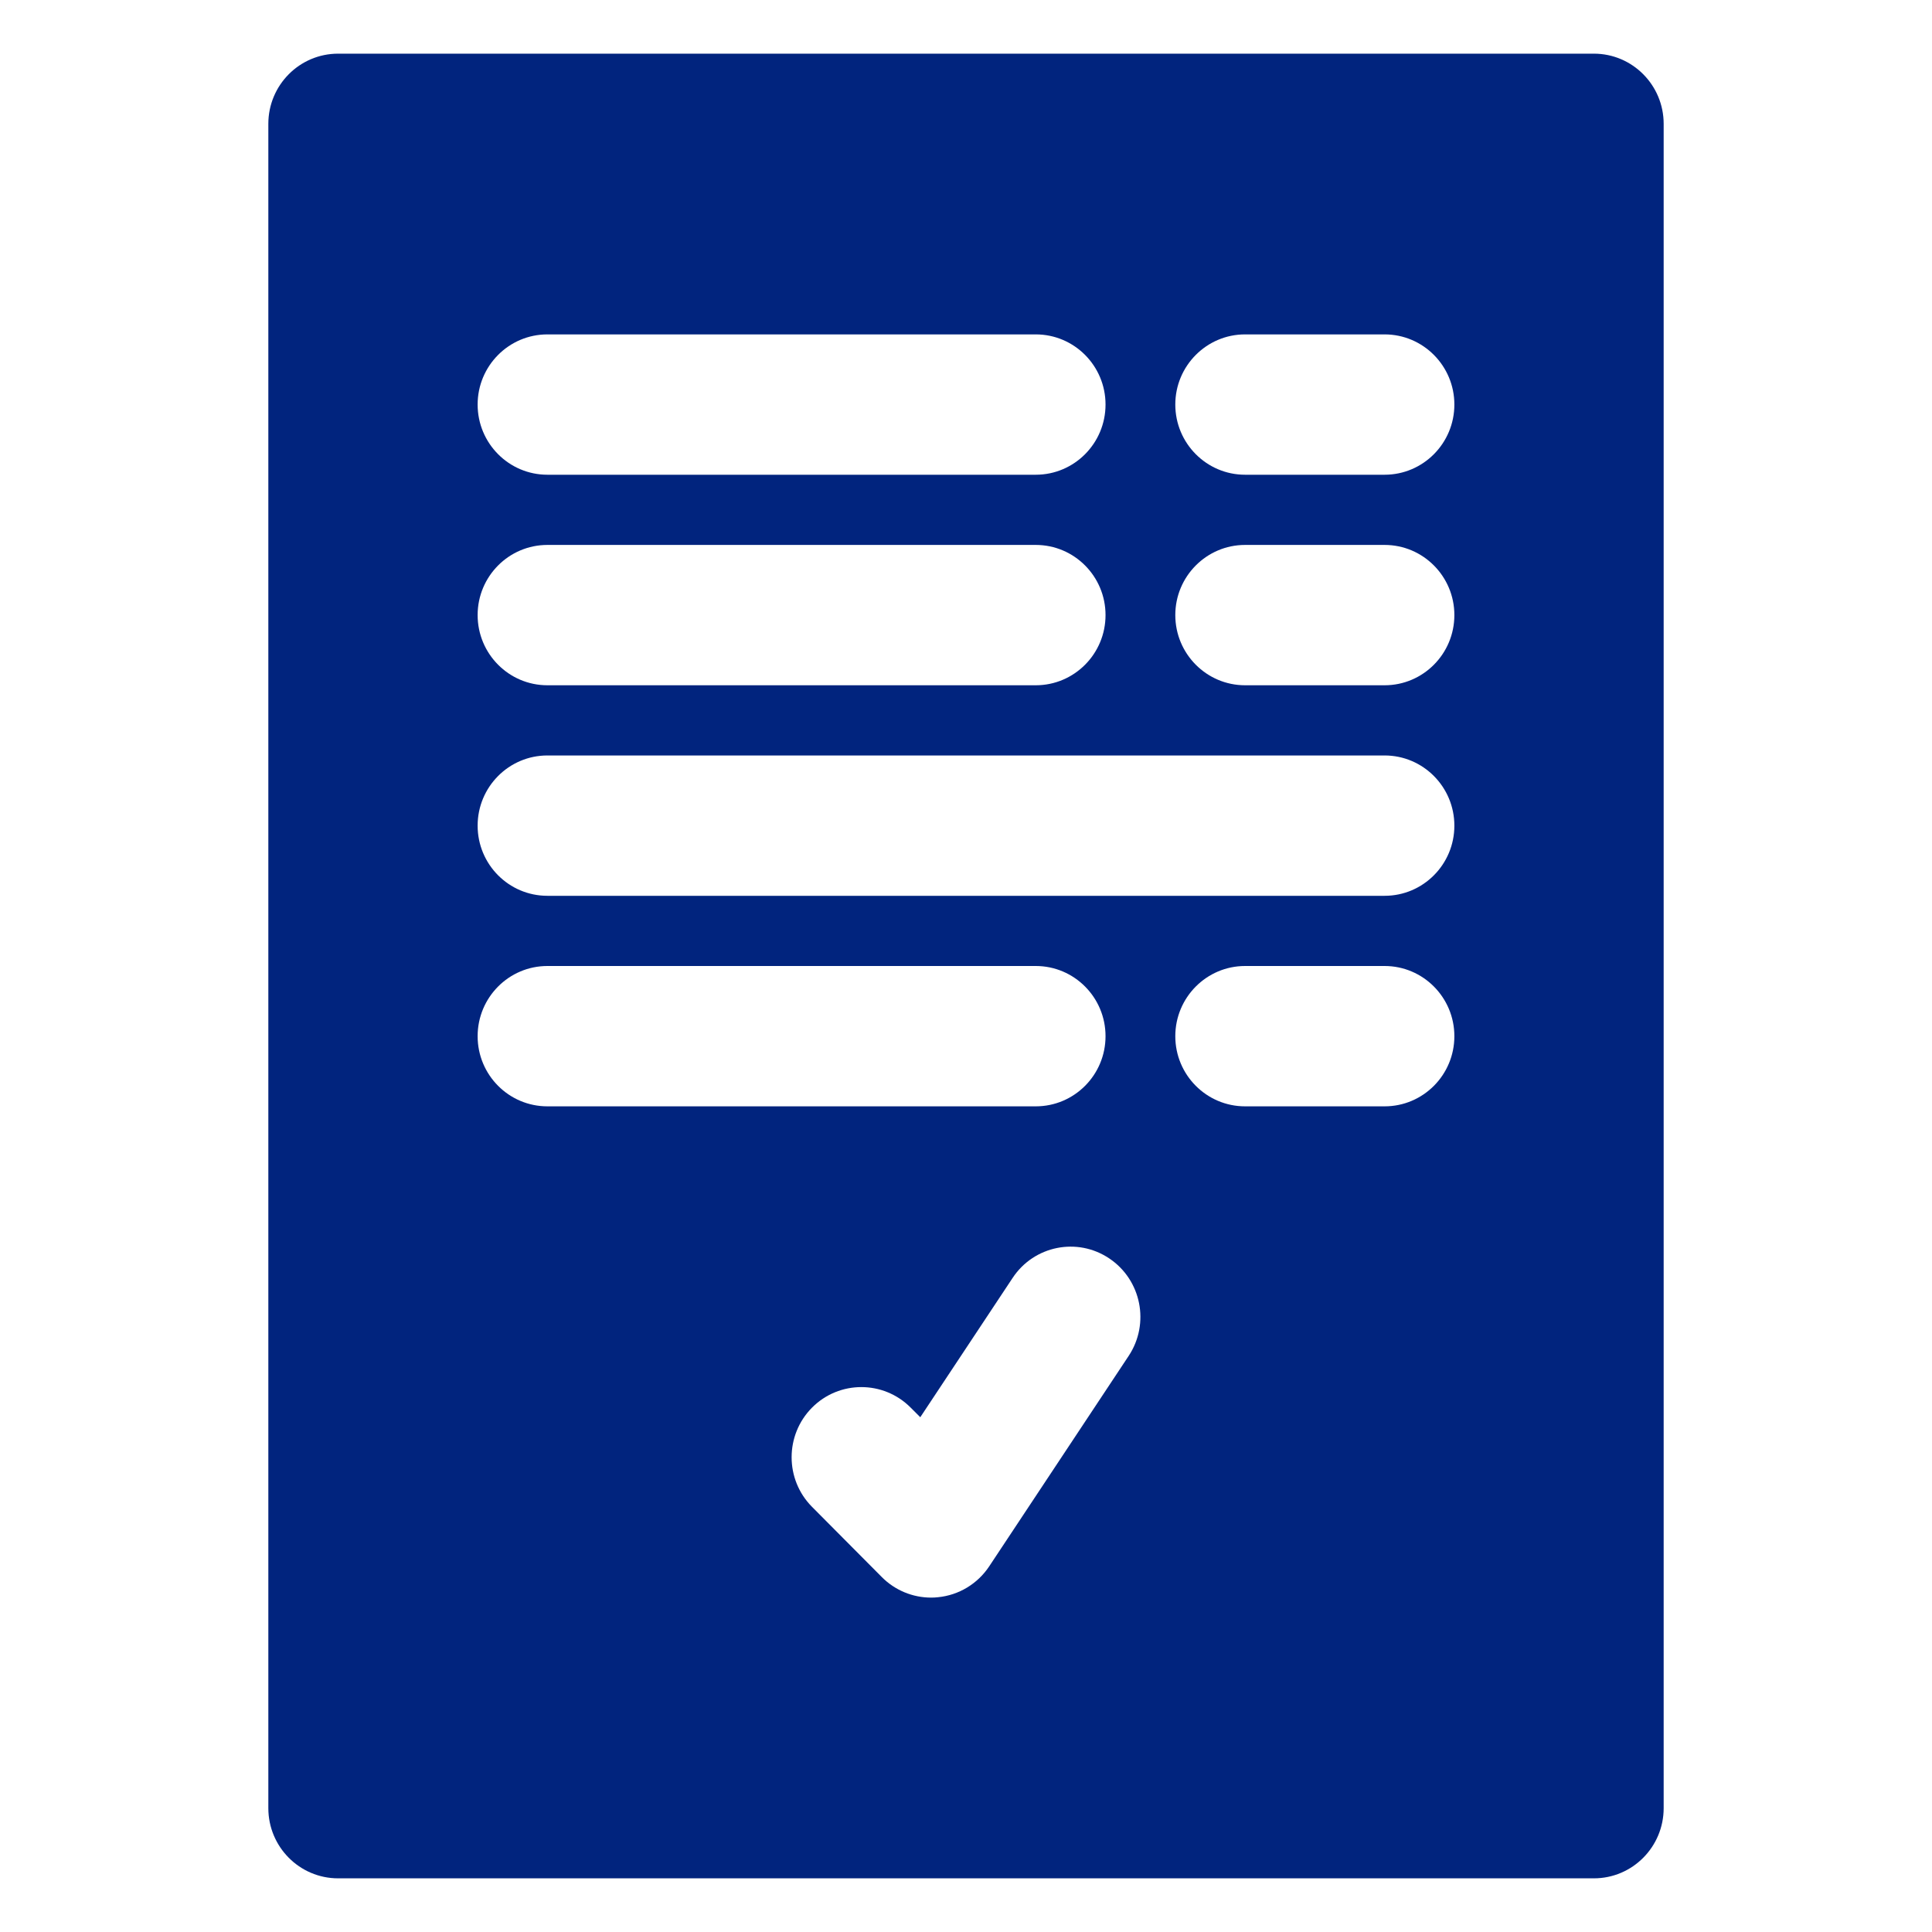 <svg width="36" height="36" viewBox="0 0 36 36" fill="none" xmlns="http://www.w3.org/2000/svg">
<mask id="mask0_31_8527" style="mask-type:alpha" maskUnits="userSpaceOnUse" x="0" y="0" width="36" height="36">
<rect width="36" height="36" fill="#C4C4C4"/>
</mask>
<g mask="url(#mask0_31_8527)">
<path d="M29.7 1H6.3C5.582 1 5 1.586 5 2.308V33.692C5 34.414 5.582 35 6.3 35H29.7C30.418 35 31 34.414 31 33.692V2.308C31 1.586 30.418 1 29.7 1ZM10.2 6.231H19.3C20.018 6.231 20.6 6.817 20.6 7.538C20.6 8.26 20.018 8.846 19.3 8.846H10.2C9.482 8.846 8.9 8.26 8.9 7.538C8.9 6.817 9.482 6.231 10.2 6.231ZM10.2 10.154H19.3C20.018 10.154 20.6 10.74 20.6 11.461C20.6 12.183 20.018 12.769 19.3 12.769H10.2C9.482 12.769 8.9 12.183 8.9 11.461C8.9 10.74 9.482 10.154 10.2 10.154ZM8.9 19.308C8.9 18.586 9.482 18 10.2 18H19.3C20.018 18 20.6 18.586 20.6 19.308C20.6 20.03 20.018 20.615 19.3 20.615H10.2C9.482 20.615 8.9 20.03 8.9 19.308ZM21.032 25.264L18.432 29.187C18.215 29.513 17.866 29.724 17.478 29.762C17.435 29.767 17.392 29.769 17.35 29.769C17.007 29.769 16.676 29.633 16.431 29.386L15.131 28.078C14.624 27.568 14.624 26.74 15.131 26.229C15.638 25.719 16.462 25.719 16.969 26.229L17.148 26.408L18.869 23.812C19.266 23.211 20.074 23.048 20.671 23.45C21.268 23.851 21.429 24.663 21.032 25.264ZM25.8 20.615H23.2C22.483 20.615 21.9 20.03 21.9 19.308C21.9 18.586 22.483 18 23.2 18H25.8C26.518 18 27.1 18.586 27.1 19.308C27.1 20.03 26.518 20.615 25.8 20.615ZM25.8 16.692H10.2C9.482 16.692 8.9 16.107 8.9 15.385C8.9 14.663 9.482 14.077 10.2 14.077H25.8C26.518 14.077 27.1 14.663 27.1 15.385C27.1 16.107 26.518 16.692 25.8 16.692ZM25.8 12.769H23.2C22.483 12.769 21.9 12.183 21.9 11.461C21.9 10.74 22.483 10.154 23.2 10.154H25.8C26.518 10.154 27.1 10.74 27.1 11.461C27.1 12.183 26.518 12.769 25.8 12.769ZM25.8 8.846H23.2C22.483 8.846 21.9 8.26 21.9 7.538C21.9 6.817 22.483 6.231 23.2 6.231H25.8C26.518 6.231 27.1 6.817 27.1 7.538C27.1 8.26 26.518 8.846 25.8 8.846Z" fill="#01247E"/>
</g>
</svg>
